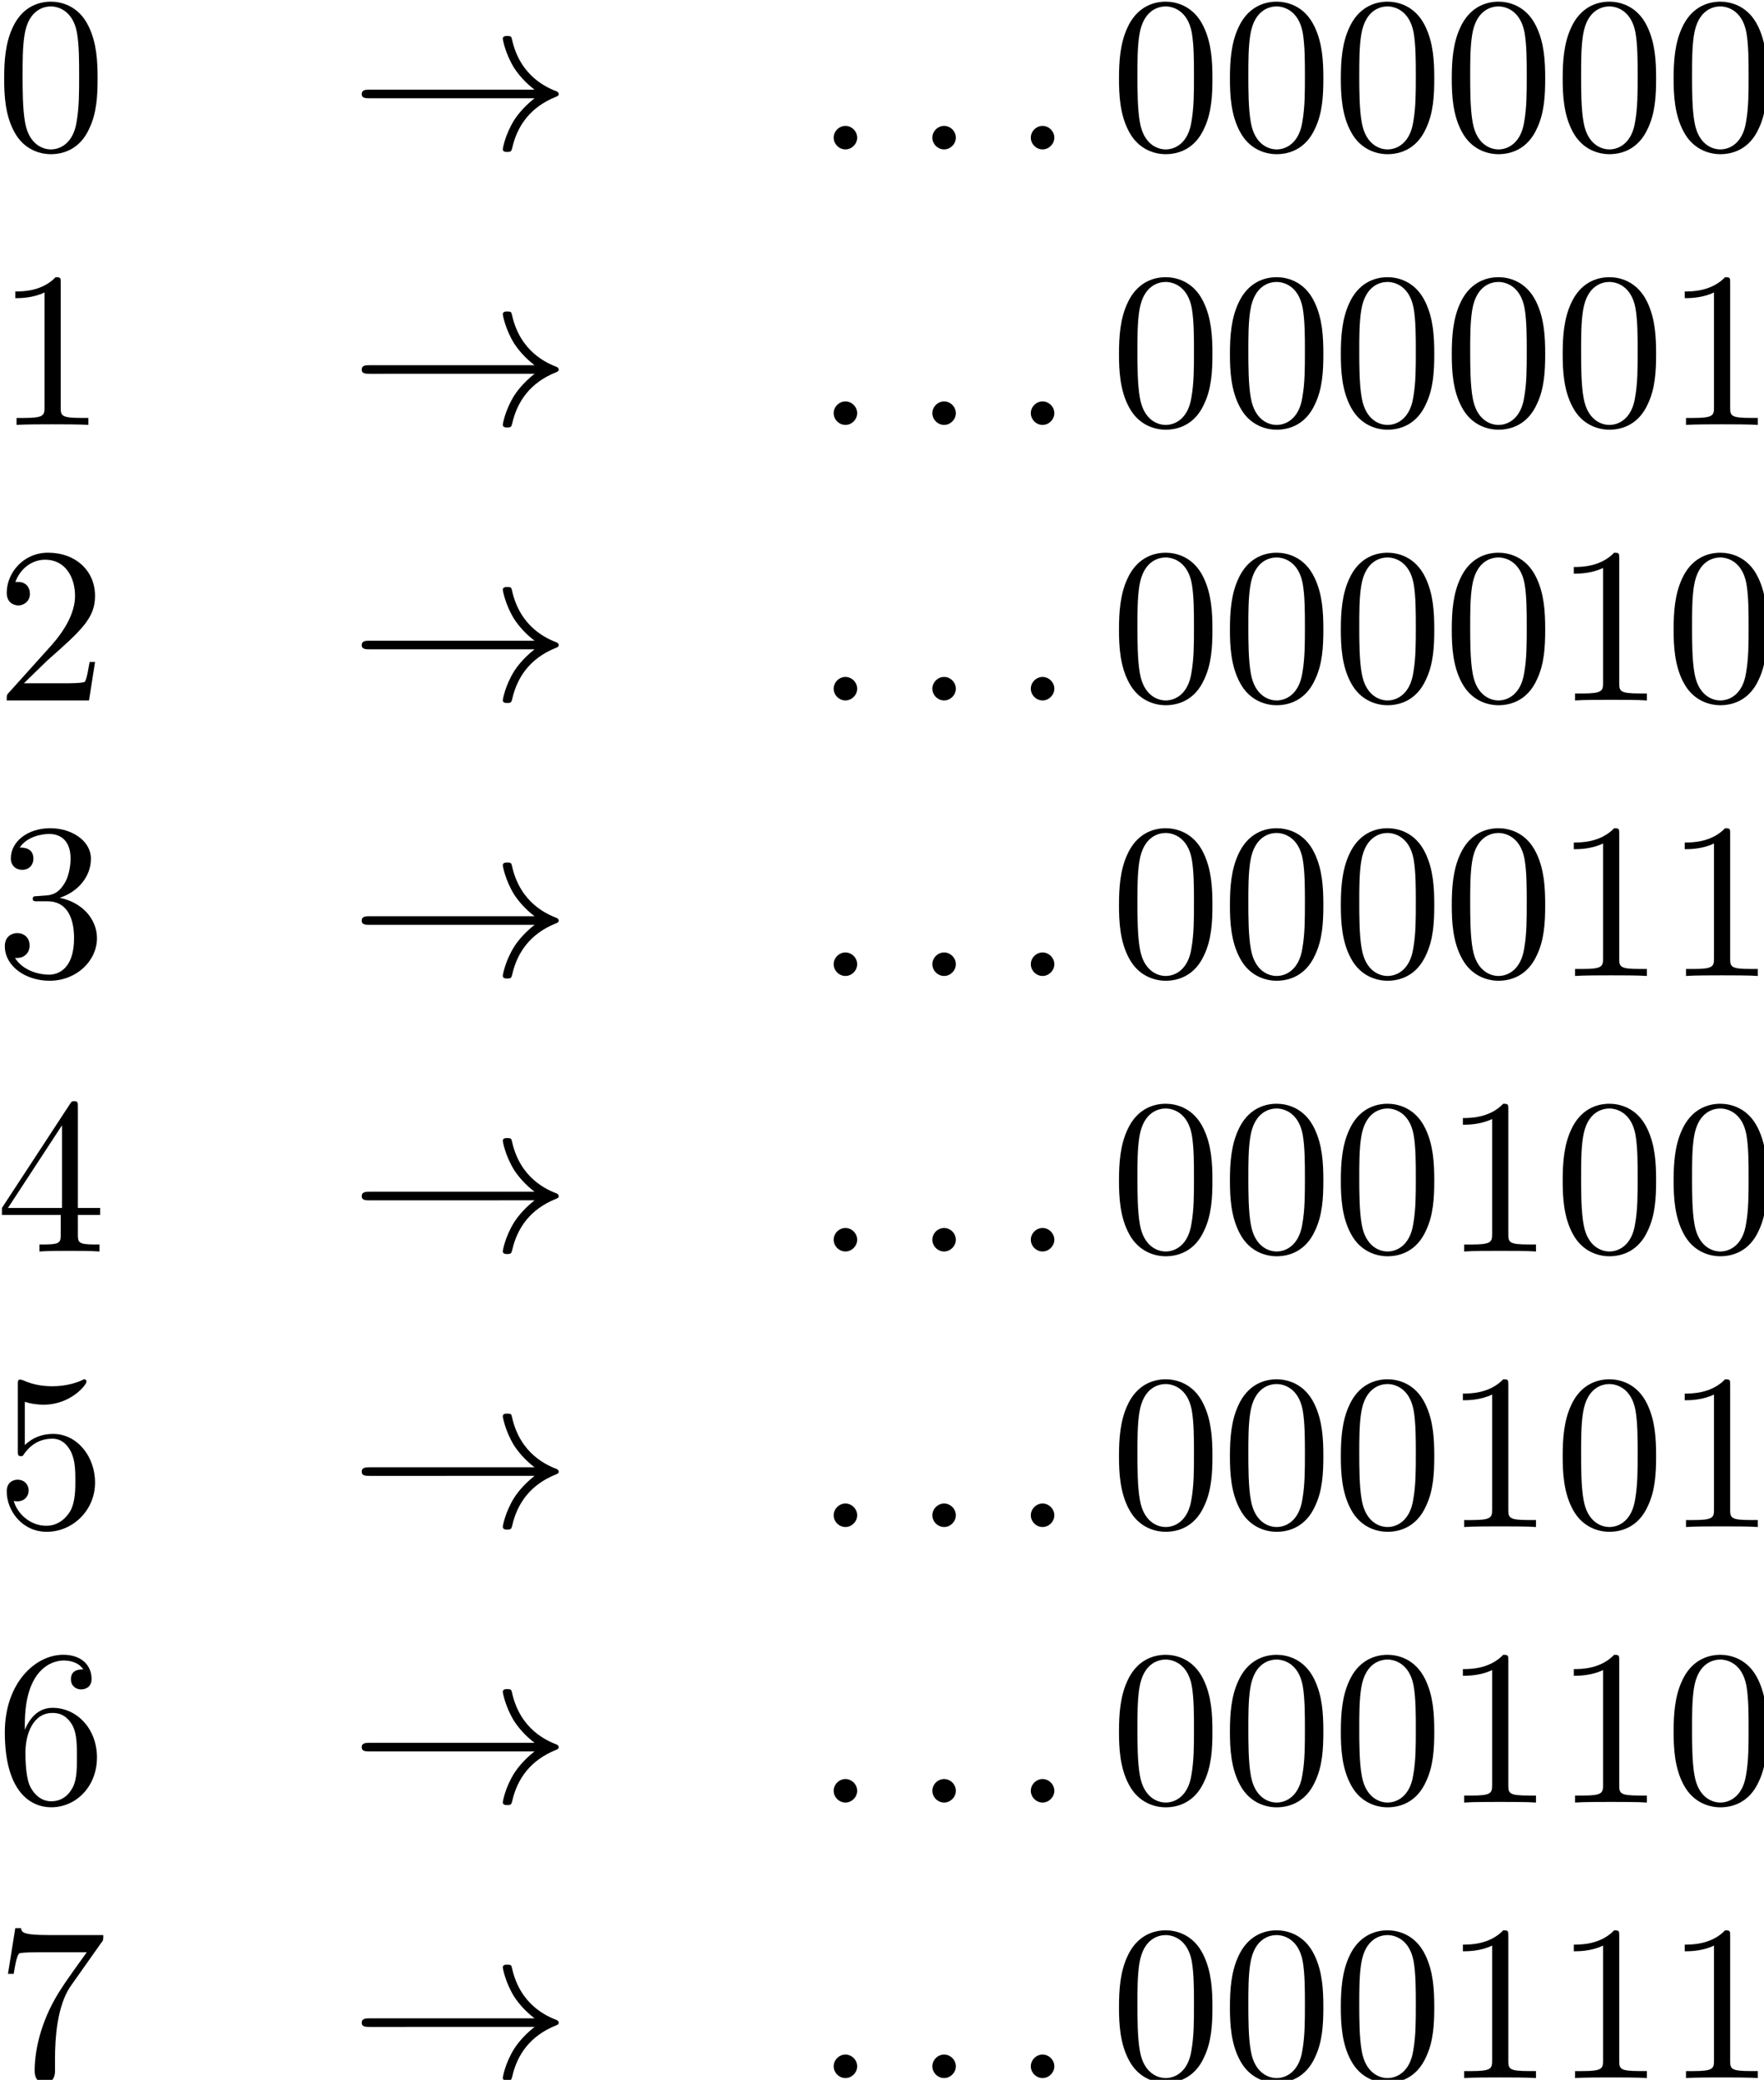 <?xml version="1.0" encoding="UTF-8" standalone="no"?>
<!-- Created with Inkscape (http://www.inkscape.org/) -->

<svg
   width="30.62mm"
   height="36.105mm"
   viewBox="0 0 30.62 36.105"
   version="1.1"
   id="svg5"
   xmlns:xlink="http://www.w3.org/1999/xlink"
   xmlns="http://www.w3.org/2000/svg"
   xmlns:svg="http://www.w3.org/2000/svg">
  <defs
     id="defs2">
    <g
       id="g658">
      <symbol
         overflow="visible"
         id="glyph0-0">
        <path
           style="stroke:none"
           d=""
           id="path622" />
      </symbol>
      <symbol
         overflow="visible"
         id="glyph0-1">
        <path
           style="stroke:none"
           d="m 5.016,-3.484 c 0,-0.875 -0.047,-1.75 -0.438,-2.562 -0.5,-1.047 -1.391,-1.219 -1.859,-1.219 -0.641,0 -1.438,0.281 -1.891,1.297 -0.344,0.75 -0.406,1.609 -0.406,2.484 0,0.812 0.047,1.797 0.5,2.625 0.469,0.875 1.266,1.094 1.797,1.094 0.578,0 1.422,-0.219 1.891,-1.266 0.359,-0.75 0.406,-1.594 0.406,-2.453 z M 2.719,0 C 2.297,0 1.641,-0.266 1.453,-1.312 c -0.125,-0.656 -0.125,-1.672 -0.125,-2.312 0,-0.688 0,-1.406 0.094,-2 C 1.625,-6.922 2.438,-7.031 2.719,-7.031 c 0.359,0 1.078,0.203 1.281,1.281 0.109,0.609 0.109,1.438 0.109,2.125 0,0.828 0,1.562 -0.125,2.266 C 3.828,-0.328 3.203,0 2.719,0 Z m 0,0"
           id="path625" />
      </symbol>
      <symbol
         overflow="visible"
         id="glyph0-2">
        <path
           style="stroke:none"
           d="m 2.094,-0.578 c 0,-0.312 -0.266,-0.578 -0.578,-0.578 -0.312,0 -0.578,0.266 -0.578,0.578 C 0.938,-0.266 1.203,0 1.516,0 1.828,0 2.094,-0.266 2.094,-0.578 Z m 0,0"
           id="path628" />
      </symbol>
      <symbol
         overflow="visible"
         id="glyph0-3">
        <path
           style="stroke:none"
           d="m 3.203,-6.984 c 0,-0.25 0,-0.281 -0.25,-0.281 C 2.281,-6.562 1.312,-6.562 0.969,-6.562 v 0.328 c 0.219,0 0.859,0 1.438,-0.281 v 5.656 c 0,0.391 -0.047,0.516 -1.016,0.516 H 1.031 V 0 c 0.391,-0.031 1.328,-0.031 1.766,-0.031 0.438,0 1.391,0 1.766,0.031 V -0.344 H 4.219 c -0.984,0 -1.016,-0.109 -1.016,-0.516 z m 0,0"
           id="path631" />
      </symbol>
      <symbol
         overflow="visible"
         id="glyph0-4">
        <path
           style="stroke:none"
           d="m 1.391,-0.844 1.156,-1.125 c 1.703,-1.5 2.344,-2.094 2.344,-3.172 0,-1.25 -0.969,-2.125 -2.312,-2.125 -1.219,0 -2.031,1 -2.031,1.969 0,0.625 0.547,0.625 0.578,0.625 0.188,0 0.562,-0.141 0.562,-0.578 0,-0.297 -0.188,-0.578 -0.578,-0.578 -0.078,0 -0.109,0 -0.141,0.016 0.25,-0.703 0.844,-1.109 1.469,-1.109 1,0 1.469,0.875 1.469,1.781 0,0.859 -0.547,1.734 -1.141,2.406 l -2.094,2.328 c -0.125,0.125 -0.125,0.141 -0.125,0.406 H 4.594 L 4.891,-1.891 H 4.625 C 4.562,-1.578 4.5,-1.094 4.391,-0.922 4.312,-0.844 3.594,-0.844 3.344,-0.844 Z m 0,0"
           id="path634" />
      </symbol>
      <symbol
         overflow="visible"
         id="glyph0-5">
        <path
           style="stroke:none"
           d="M 3.156,-3.844 C 4.062,-4.141 4.688,-4.891 4.688,-5.766 c 0,-0.891 -0.953,-1.5 -2,-1.5 -1.109,0 -1.938,0.656 -1.938,1.484 0,0.359 0.25,0.562 0.562,0.562 0.328,0 0.547,-0.234 0.547,-0.547 0,-0.547 -0.5,-0.547 -0.672,-0.547 C 1.531,-6.844 2.25,-6.984 2.641,-6.984 3.094,-6.984 3.688,-6.75 3.688,-5.766 3.688,-5.641 3.672,-5 3.375,-4.531 3.047,-4 2.688,-3.969 2.406,-3.953 c -0.078,0 -0.344,0.031 -0.422,0.031 -0.094,0 -0.156,0.016 -0.156,0.125 0,0.125 0.062,0.125 0.25,0.125 H 2.562 c 0.891,0 1.297,0.734 1.297,1.812 0,1.484 -0.75,1.797 -1.234,1.797 -0.469,0 -1.281,-0.188 -1.672,-0.828 0.391,0.047 0.719,-0.188 0.719,-0.609 0,-0.391 -0.281,-0.609 -0.609,-0.609 -0.25,0 -0.609,0.156 -0.609,0.641 0,0.984 1.016,1.703 2.203,1.703 1.328,0 2.328,-0.984 2.328,-2.094 0,-0.906 -0.688,-1.75 -1.828,-1.984 z m 0,0"
           id="path637" />
      </symbol>
      <symbol
         overflow="visible"
         id="glyph0-6">
        <path
           style="stroke:none"
           d="m 3.203,-1.797 v 0.953 c 0,0.391 -0.016,0.5 -0.828,0.5 H 2.156 V 0 c 0.438,-0.031 1,-0.031 1.469,-0.031 0.453,0 1.031,0 1.484,0.031 V -0.344 H 4.875 c -0.812,0 -0.828,-0.109 -0.828,-0.5 v -0.953 h 1.094 v -0.344 H 4.047 V -7.094 c 0,-0.219 0,-0.297 -0.172,-0.297 -0.094,0 -0.141,0 -0.219,0.141 L 0.312,-2.141 v 0.344 z m 0.062,-0.344 h -2.656 l 2.656,-4.062 z m 0,0"
           id="path640" />
      </symbol>
      <symbol
         overflow="visible"
         id="glyph0-7">
        <path
           style="stroke:none"
           d="m 4.891,-2.188 c 0,-1.297 -0.891,-2.391 -2.062,-2.391 -0.531,0 -1,0.172 -1.391,0.547 v -2.125 c 0.219,0.078 0.578,0.141 0.922,0.141 1.344,0 2.109,-0.984 2.109,-1.125 0,-0.062 -0.031,-0.125 -0.109,-0.125 0,0 -0.031,0 -0.078,0.031 -0.219,0.109 -0.766,0.312 -1.484,0.312 -0.438,0 -0.938,-0.062 -1.453,-0.297 C 1.25,-7.25 1.234,-7.25 1.203,-7.25 1.094,-7.25 1.094,-7.172 1.094,-6.984 v 3.219 c 0,0.203 0,0.281 0.156,0.281 0.078,0 0.109,-0.031 0.141,-0.094 0.125,-0.172 0.531,-0.766 1.406,-0.766 0.578,0 0.844,0.5 0.938,0.703 0.172,0.406 0.188,0.828 0.188,1.375 0,0.375 0,1.031 -0.25,1.484 C 3.406,-0.344 3,-0.062 2.5,-0.062 c -0.797,0 -1.422,-0.578 -1.609,-1.219 0.031,0 0.062,0.016 0.188,0.016 0.359,0 0.547,-0.266 0.547,-0.531 0,-0.266 -0.188,-0.531 -0.547,-0.531 -0.156,0 -0.531,0.078 -0.531,0.578 0,0.938 0.75,1.984 1.969,1.984 1.266,0 2.375,-1.047 2.375,-2.422 z m 0,0"
           id="path643" />
      </symbol>
      <symbol
         overflow="visible"
         id="glyph0-8">
        <path
           style="stroke:none"
           d="M 1.438,-3.578 V -3.844 c 0,-2.75 1.359,-3.141 1.906,-3.141 0.266,0 0.719,0.062 0.969,0.438 -0.172,0 -0.609,0 -0.609,0.484 0,0.344 0.266,0.5 0.5,0.5 0.188,0 0.516,-0.094 0.516,-0.516 0,-0.656 -0.484,-1.188 -1.391,-1.188 -1.391,0 -2.875,1.406 -2.875,3.812 0,2.922 1.266,3.688 2.281,3.688 1.219,0 2.25,-1.016 2.25,-2.453 0,-1.391 -0.969,-2.438 -2.188,-2.438 -0.734,0 -1.141,0.562 -1.359,1.078 z M 2.734,-0.062 c -0.688,0 -1.016,-0.656 -1.078,-0.828 -0.188,-0.5 -0.188,-1.375 -0.188,-1.578 0,-0.844 0.344,-1.938 1.328,-1.938 0.172,0 0.672,0 1.016,0.672 C 4,-3.328 4,-2.766 4,-2.234 4,-1.719 4,-1.172 3.812,-0.781 3.484,-0.125 2.984,-0.062 2.734,-0.062 Z m 0,0"
           id="path646" />
      </symbol>
      <symbol
         overflow="visible"
         id="glyph0-9">
        <path
           style="stroke:none"
           d="m 5.188,-6.641 c 0.109,-0.125 0.109,-0.156 0.109,-0.391 H 2.641 C 1.312,-7.031 1.281,-7.172 1.25,-7.375 H 0.969 l -0.359,2.25 h 0.281 c 0.031,-0.172 0.125,-0.859 0.266,-1 0.078,-0.062 0.922,-0.062 1.062,-0.062 h 2.266 c -0.125,0.172 -0.984,1.359 -1.219,1.734 -0.984,1.469 -1.344,2.984 -1.344,4.094 0,0.109 0,0.594 0.5,0.594 0.5,0 0.5,-0.484 0.5,-0.594 v -0.562 c 0,-0.594 0.031,-1.188 0.125,-1.781 0.047,-0.25 0.188,-1.188 0.672,-1.859 z m 0,0"
           id="path649" />
      </symbol>
      <symbol
         overflow="visible"
         id="glyph1-0">
        <path
           style="stroke:none"
           d=""
           id="path652" />
      </symbol>
      <symbol
         overflow="visible"
         id="glyph1-1">
        <path
           style="stroke:none"
           d="M 9.094,-2.516 C 8.5,-2.047 8.203,-1.609 8.109,-1.469 7.625,-0.703 7.531,-0.016 7.531,-0.016 7.531,0.125 7.672,0.125 7.75,0.125 7.938,0.125 7.953,0.094 8,-0.094 8.25,-1.172 8.891,-2.078 10.125,-2.578 10.25,-2.625 10.281,-2.656 10.281,-2.719 c 0,-0.078 -0.062,-0.109 -0.078,-0.125 -0.484,-0.188 -1.812,-0.734 -2.219,-2.562 C 7.953,-5.547 7.938,-5.578 7.75,-5.578 c -0.078,0 -0.219,0 -0.219,0.141 0,0.016 0.109,0.703 0.562,1.438 0.219,0.328 0.531,0.703 1,1.062 H 1 c -0.203,0 -0.406,0 -0.406,0.219 0,0.203 0.203,0.203 0.406,0.203 z m 0,0"
           id="path655" />
      </symbol>
    </g>
  </defs>
  <g
     id="layer1"
     transform="translate(-277.22,-174.17)">
    <g
       id="surface6309"
       transform="matrix(0.353,0,0,0.353,224.648,127.602)">
      <g
         style="fill:#000000;fill-opacity:1"
         id="g664">
        <use
           xlink:href="#glyph0-1"
           x="148.712"
           y="139.268"
           id="use662"
           width="100%"
           height="100%" />
      </g>
      <g
         style="fill:#000000;fill-opacity:1"
         id="g668">
        <use
           xlink:href="#glyph1-1"
           x="166.122"
           y="139.268"
           id="use666"
           width="100%"
           height="100%" />
      </g>
      <g
         style="fill:#000000;fill-opacity:1"
         id="g672">
        <use
           xlink:href="#glyph0-2"
           x="188.986"
           y="139.268"
           id="use670"
           width="100%"
           height="100%" />
      </g>
      <g
         style="fill:#000000;fill-opacity:1"
         id="g676">
        <use
           xlink:href="#glyph0-2"
           x="193.838"
           y="139.268"
           id="use674"
           width="100%"
           height="100%" />
      </g>
      <g
         style="fill:#000000;fill-opacity:1"
         id="g680">
        <use
           xlink:href="#glyph0-2"
           x="198.68"
           y="139.268"
           id="use678"
           width="100%"
           height="100%" />
      </g>
      <g
         style="fill:#000000;fill-opacity:1"
         id="g694">
        <use
           xlink:href="#glyph0-1"
           x="203.532"
           y="139.268"
           id="use682"
           width="100%"
           height="100%" />
        <use
           xlink:href="#glyph0-1"
           x="208.987"
           y="139.268"
           id="use684"
           width="100%"
           height="100%" />
        <use
           xlink:href="#glyph0-1"
           x="214.441"
           y="139.268"
           id="use686"
           width="100%"
           height="100%" />
        <use
           xlink:href="#glyph0-1"
           x="219.896"
           y="139.268"
           id="use688"
           width="100%"
           height="100%" />
        <use
           xlink:href="#glyph0-1"
           x="225.35"
           y="139.268"
           id="use690"
           width="100%"
           height="100%" />
        <use
           xlink:href="#glyph0-1"
           x="230.805"
           y="139.268"
           id="use692"
           width="100%"
           height="100%" />
      </g>
      <g
         style="fill:#000000;fill-opacity:1"
         id="g698">
        <use
           xlink:href="#glyph0-3"
           x="148.712"
           y="152.817"
           id="use696"
           width="100%"
           height="100%" />
      </g>
      <g
         style="fill:#000000;fill-opacity:1"
         id="g702">
        <use
           xlink:href="#glyph1-1"
           x="166.122"
           y="152.817"
           id="use700"
           width="100%"
           height="100%" />
      </g>
      <g
         style="fill:#000000;fill-opacity:1"
         id="g706">
        <use
           xlink:href="#glyph0-2"
           x="188.986"
           y="152.817"
           id="use704"
           width="100%"
           height="100%" />
      </g>
      <g
         style="fill:#000000;fill-opacity:1"
         id="g710">
        <use
           xlink:href="#glyph0-2"
           x="193.838"
           y="152.817"
           id="use708"
           width="100%"
           height="100%" />
      </g>
      <g
         style="fill:#000000;fill-opacity:1"
         id="g714">
        <use
           xlink:href="#glyph0-2"
           x="198.68"
           y="152.817"
           id="use712"
           width="100%"
           height="100%" />
      </g>
      <g
         style="fill:#000000;fill-opacity:1"
         id="g728">
        <use
           xlink:href="#glyph0-1"
           x="203.532"
           y="152.817"
           id="use716"
           width="100%"
           height="100%" />
        <use
           xlink:href="#glyph0-1"
           x="208.987"
           y="152.817"
           id="use718"
           width="100%"
           height="100%" />
        <use
           xlink:href="#glyph0-1"
           x="214.441"
           y="152.817"
           id="use720"
           width="100%"
           height="100%" />
        <use
           xlink:href="#glyph0-1"
           x="219.896"
           y="152.817"
           id="use722"
           width="100%"
           height="100%" />
        <use
           xlink:href="#glyph0-1"
           x="225.35"
           y="152.817"
           id="use724"
           width="100%"
           height="100%" />
        <use
           xlink:href="#glyph0-3"
           x="230.805"
           y="152.817"
           id="use726"
           width="100%"
           height="100%" />
      </g>
      <g
         style="fill:#000000;fill-opacity:1"
         id="g732">
        <use
           xlink:href="#glyph0-4"
           x="148.712"
           y="166.366"
           id="use730"
           width="100%"
           height="100%" />
      </g>
      <g
         style="fill:#000000;fill-opacity:1"
         id="g736">
        <use
           xlink:href="#glyph1-1"
           x="166.122"
           y="166.366"
           id="use734"
           width="100%"
           height="100%" />
      </g>
      <g
         style="fill:#000000;fill-opacity:1"
         id="g740">
        <use
           xlink:href="#glyph0-2"
           x="188.986"
           y="166.366"
           id="use738"
           width="100%"
           height="100%" />
      </g>
      <g
         style="fill:#000000;fill-opacity:1"
         id="g744">
        <use
           xlink:href="#glyph0-2"
           x="193.838"
           y="166.366"
           id="use742"
           width="100%"
           height="100%" />
      </g>
      <g
         style="fill:#000000;fill-opacity:1"
         id="g748">
        <use
           xlink:href="#glyph0-2"
           x="198.68"
           y="166.366"
           id="use746"
           width="100%"
           height="100%" />
      </g>
      <g
         style="fill:#000000;fill-opacity:1"
         id="g762">
        <use
           xlink:href="#glyph0-1"
           x="203.532"
           y="166.366"
           id="use750"
           width="100%"
           height="100%" />
        <use
           xlink:href="#glyph0-1"
           x="208.987"
           y="166.366"
           id="use752"
           width="100%"
           height="100%" />
        <use
           xlink:href="#glyph0-1"
           x="214.441"
           y="166.366"
           id="use754"
           width="100%"
           height="100%" />
        <use
           xlink:href="#glyph0-1"
           x="219.896"
           y="166.366"
           id="use756"
           width="100%"
           height="100%" />
        <use
           xlink:href="#glyph0-3"
           x="225.35"
           y="166.366"
           id="use758"
           width="100%"
           height="100%" />
        <use
           xlink:href="#glyph0-1"
           x="230.805"
           y="166.366"
           id="use760"
           width="100%"
           height="100%" />
      </g>
      <g
         style="fill:#000000;fill-opacity:1"
         id="g766">
        <use
           xlink:href="#glyph0-5"
           x="148.712"
           y="179.915"
           id="use764"
           width="100%"
           height="100%" />
      </g>
      <g
         style="fill:#000000;fill-opacity:1"
         id="g770">
        <use
           xlink:href="#glyph1-1"
           x="166.122"
           y="179.915"
           id="use768"
           width="100%"
           height="100%" />
      </g>
      <g
         style="fill:#000000;fill-opacity:1"
         id="g774">
        <use
           xlink:href="#glyph0-2"
           x="188.986"
           y="179.915"
           id="use772"
           width="100%"
           height="100%" />
      </g>
      <g
         style="fill:#000000;fill-opacity:1"
         id="g778">
        <use
           xlink:href="#glyph0-2"
           x="193.838"
           y="179.915"
           id="use776"
           width="100%"
           height="100%" />
      </g>
      <g
         style="fill:#000000;fill-opacity:1"
         id="g782">
        <use
           xlink:href="#glyph0-2"
           x="198.68"
           y="179.915"
           id="use780"
           width="100%"
           height="100%" />
      </g>
      <g
         style="fill:#000000;fill-opacity:1"
         id="g796">
        <use
           xlink:href="#glyph0-1"
           x="203.532"
           y="179.915"
           id="use784"
           width="100%"
           height="100%" />
        <use
           xlink:href="#glyph0-1"
           x="208.987"
           y="179.915"
           id="use786"
           width="100%"
           height="100%" />
        <use
           xlink:href="#glyph0-1"
           x="214.441"
           y="179.915"
           id="use788"
           width="100%"
           height="100%" />
        <use
           xlink:href="#glyph0-1"
           x="219.896"
           y="179.915"
           id="use790"
           width="100%"
           height="100%" />
        <use
           xlink:href="#glyph0-3"
           x="225.35"
           y="179.915"
           id="use792"
           width="100%"
           height="100%" />
        <use
           xlink:href="#glyph0-3"
           x="230.805"
           y="179.915"
           id="use794"
           width="100%"
           height="100%" />
      </g>
      <g
         style="fill:#000000;fill-opacity:1"
         id="g800">
        <use
           xlink:href="#glyph0-6"
           x="148.712"
           y="193.464"
           id="use798"
           width="100%"
           height="100%" />
      </g>
      <g
         style="fill:#000000;fill-opacity:1"
         id="g804">
        <use
           xlink:href="#glyph1-1"
           x="166.122"
           y="193.464"
           id="use802"
           width="100%"
           height="100%" />
      </g>
      <g
         style="fill:#000000;fill-opacity:1"
         id="g808">
        <use
           xlink:href="#glyph0-2"
           x="188.986"
           y="193.464"
           id="use806"
           width="100%"
           height="100%" />
      </g>
      <g
         style="fill:#000000;fill-opacity:1"
         id="g812">
        <use
           xlink:href="#glyph0-2"
           x="193.838"
           y="193.464"
           id="use810"
           width="100%"
           height="100%" />
      </g>
      <g
         style="fill:#000000;fill-opacity:1"
         id="g816">
        <use
           xlink:href="#glyph0-2"
           x="198.68"
           y="193.464"
           id="use814"
           width="100%"
           height="100%" />
      </g>
      <g
         style="fill:#000000;fill-opacity:1"
         id="g830">
        <use
           xlink:href="#glyph0-1"
           x="203.532"
           y="193.464"
           id="use818"
           width="100%"
           height="100%" />
        <use
           xlink:href="#glyph0-1"
           x="208.987"
           y="193.464"
           id="use820"
           width="100%"
           height="100%" />
        <use
           xlink:href="#glyph0-1"
           x="214.441"
           y="193.464"
           id="use822"
           width="100%"
           height="100%" />
        <use
           xlink:href="#glyph0-3"
           x="219.896"
           y="193.464"
           id="use824"
           width="100%"
           height="100%" />
        <use
           xlink:href="#glyph0-1"
           x="225.35"
           y="193.464"
           id="use826"
           width="100%"
           height="100%" />
        <use
           xlink:href="#glyph0-1"
           x="230.805"
           y="193.464"
           id="use828"
           width="100%"
           height="100%" />
      </g>
      <g
         style="fill:#000000;fill-opacity:1"
         id="g834">
        <use
           xlink:href="#glyph0-7"
           x="148.712"
           y="207.014"
           id="use832"
           width="100%"
           height="100%" />
      </g>
      <g
         style="fill:#000000;fill-opacity:1"
         id="g838">
        <use
           xlink:href="#glyph1-1"
           x="166.122"
           y="207.014"
           id="use836"
           width="100%"
           height="100%" />
      </g>
      <g
         style="fill:#000000;fill-opacity:1"
         id="g842">
        <use
           xlink:href="#glyph0-2"
           x="188.986"
           y="207.014"
           id="use840"
           width="100%"
           height="100%" />
      </g>
      <g
         style="fill:#000000;fill-opacity:1"
         id="g846">
        <use
           xlink:href="#glyph0-2"
           x="193.838"
           y="207.014"
           id="use844"
           width="100%"
           height="100%" />
      </g>
      <g
         style="fill:#000000;fill-opacity:1"
         id="g850">
        <use
           xlink:href="#glyph0-2"
           x="198.68"
           y="207.014"
           id="use848"
           width="100%"
           height="100%" />
      </g>
      <g
         style="fill:#000000;fill-opacity:1"
         id="g864">
        <use
           xlink:href="#glyph0-1"
           x="203.532"
           y="207.014"
           id="use852"
           width="100%"
           height="100%" />
        <use
           xlink:href="#glyph0-1"
           x="208.987"
           y="207.014"
           id="use854"
           width="100%"
           height="100%" />
        <use
           xlink:href="#glyph0-1"
           x="214.441"
           y="207.014"
           id="use856"
           width="100%"
           height="100%" />
        <use
           xlink:href="#glyph0-3"
           x="219.896"
           y="207.014"
           id="use858"
           width="100%"
           height="100%" />
        <use
           xlink:href="#glyph0-1"
           x="225.35"
           y="207.014"
           id="use860"
           width="100%"
           height="100%" />
        <use
           xlink:href="#glyph0-3"
           x="230.805"
           y="207.014"
           id="use862"
           width="100%"
           height="100%" />
      </g>
      <g
         style="fill:#000000;fill-opacity:1"
         id="g868">
        <use
           xlink:href="#glyph0-8"
           x="148.712"
           y="220.563"
           id="use866"
           width="100%"
           height="100%" />
      </g>
      <g
         style="fill:#000000;fill-opacity:1"
         id="g872">
        <use
           xlink:href="#glyph1-1"
           x="166.122"
           y="220.563"
           id="use870"
           width="100%"
           height="100%" />
      </g>
      <g
         style="fill:#000000;fill-opacity:1"
         id="g876">
        <use
           xlink:href="#glyph0-2"
           x="188.986"
           y="220.563"
           id="use874"
           width="100%"
           height="100%" />
      </g>
      <g
         style="fill:#000000;fill-opacity:1"
         id="g880">
        <use
           xlink:href="#glyph0-2"
           x="193.838"
           y="220.563"
           id="use878"
           width="100%"
           height="100%" />
      </g>
      <g
         style="fill:#000000;fill-opacity:1"
         id="g884">
        <use
           xlink:href="#glyph0-2"
           x="198.68"
           y="220.563"
           id="use882"
           width="100%"
           height="100%" />
      </g>
      <g
         style="fill:#000000;fill-opacity:1"
         id="g898">
        <use
           xlink:href="#glyph0-1"
           x="203.532"
           y="220.563"
           id="use886"
           width="100%"
           height="100%" />
        <use
           xlink:href="#glyph0-1"
           x="208.987"
           y="220.563"
           id="use888"
           width="100%"
           height="100%" />
        <use
           xlink:href="#glyph0-1"
           x="214.441"
           y="220.563"
           id="use890"
           width="100%"
           height="100%" />
        <use
           xlink:href="#glyph0-3"
           x="219.896"
           y="220.563"
           id="use892"
           width="100%"
           height="100%" />
        <use
           xlink:href="#glyph0-3"
           x="225.35"
           y="220.563"
           id="use894"
           width="100%"
           height="100%" />
        <use
           xlink:href="#glyph0-1"
           x="230.805"
           y="220.563"
           id="use896"
           width="100%"
           height="100%" />
      </g>
      <g
         style="fill:#000000;fill-opacity:1"
         id="g902">
        <use
           xlink:href="#glyph0-9"
           x="148.712"
           y="234.112"
           id="use900"
           width="100%"
           height="100%" />
      </g>
      <g
         style="fill:#000000;fill-opacity:1"
         id="g906">
        <use
           xlink:href="#glyph1-1"
           x="166.122"
           y="234.112"
           id="use904"
           width="100%"
           height="100%" />
      </g>
      <g
         style="fill:#000000;fill-opacity:1"
         id="g910">
        <use
           xlink:href="#glyph0-2"
           x="188.986"
           y="234.112"
           id="use908"
           width="100%"
           height="100%" />
      </g>
      <g
         style="fill:#000000;fill-opacity:1"
         id="g914">
        <use
           xlink:href="#glyph0-2"
           x="193.838"
           y="234.112"
           id="use912"
           width="100%"
           height="100%" />
      </g>
      <g
         style="fill:#000000;fill-opacity:1"
         id="g918">
        <use
           xlink:href="#glyph0-2"
           x="198.68"
           y="234.112"
           id="use916"
           width="100%"
           height="100%" />
      </g>
      <g
         style="fill:#000000;fill-opacity:1"
         id="g932">
        <use
           xlink:href="#glyph0-1"
           x="203.532"
           y="234.112"
           id="use920"
           width="100%"
           height="100%" />
        <use
           xlink:href="#glyph0-1"
           x="208.987"
           y="234.112"
           id="use922"
           width="100%"
           height="100%" />
        <use
           xlink:href="#glyph0-1"
           x="214.441"
           y="234.112"
           id="use924"
           width="100%"
           height="100%" />
        <use
           xlink:href="#glyph0-3"
           x="219.896"
           y="234.112"
           id="use926"
           width="100%"
           height="100%" />
        <use
           xlink:href="#glyph0-3"
           x="225.35"
           y="234.112"
           id="use928"
           width="100%"
           height="100%" />
        <use
           xlink:href="#glyph0-3"
           x="230.805"
           y="234.112"
           id="use930"
           width="100%"
           height="100%" />
      </g>
    </g>
  </g>
</svg>
